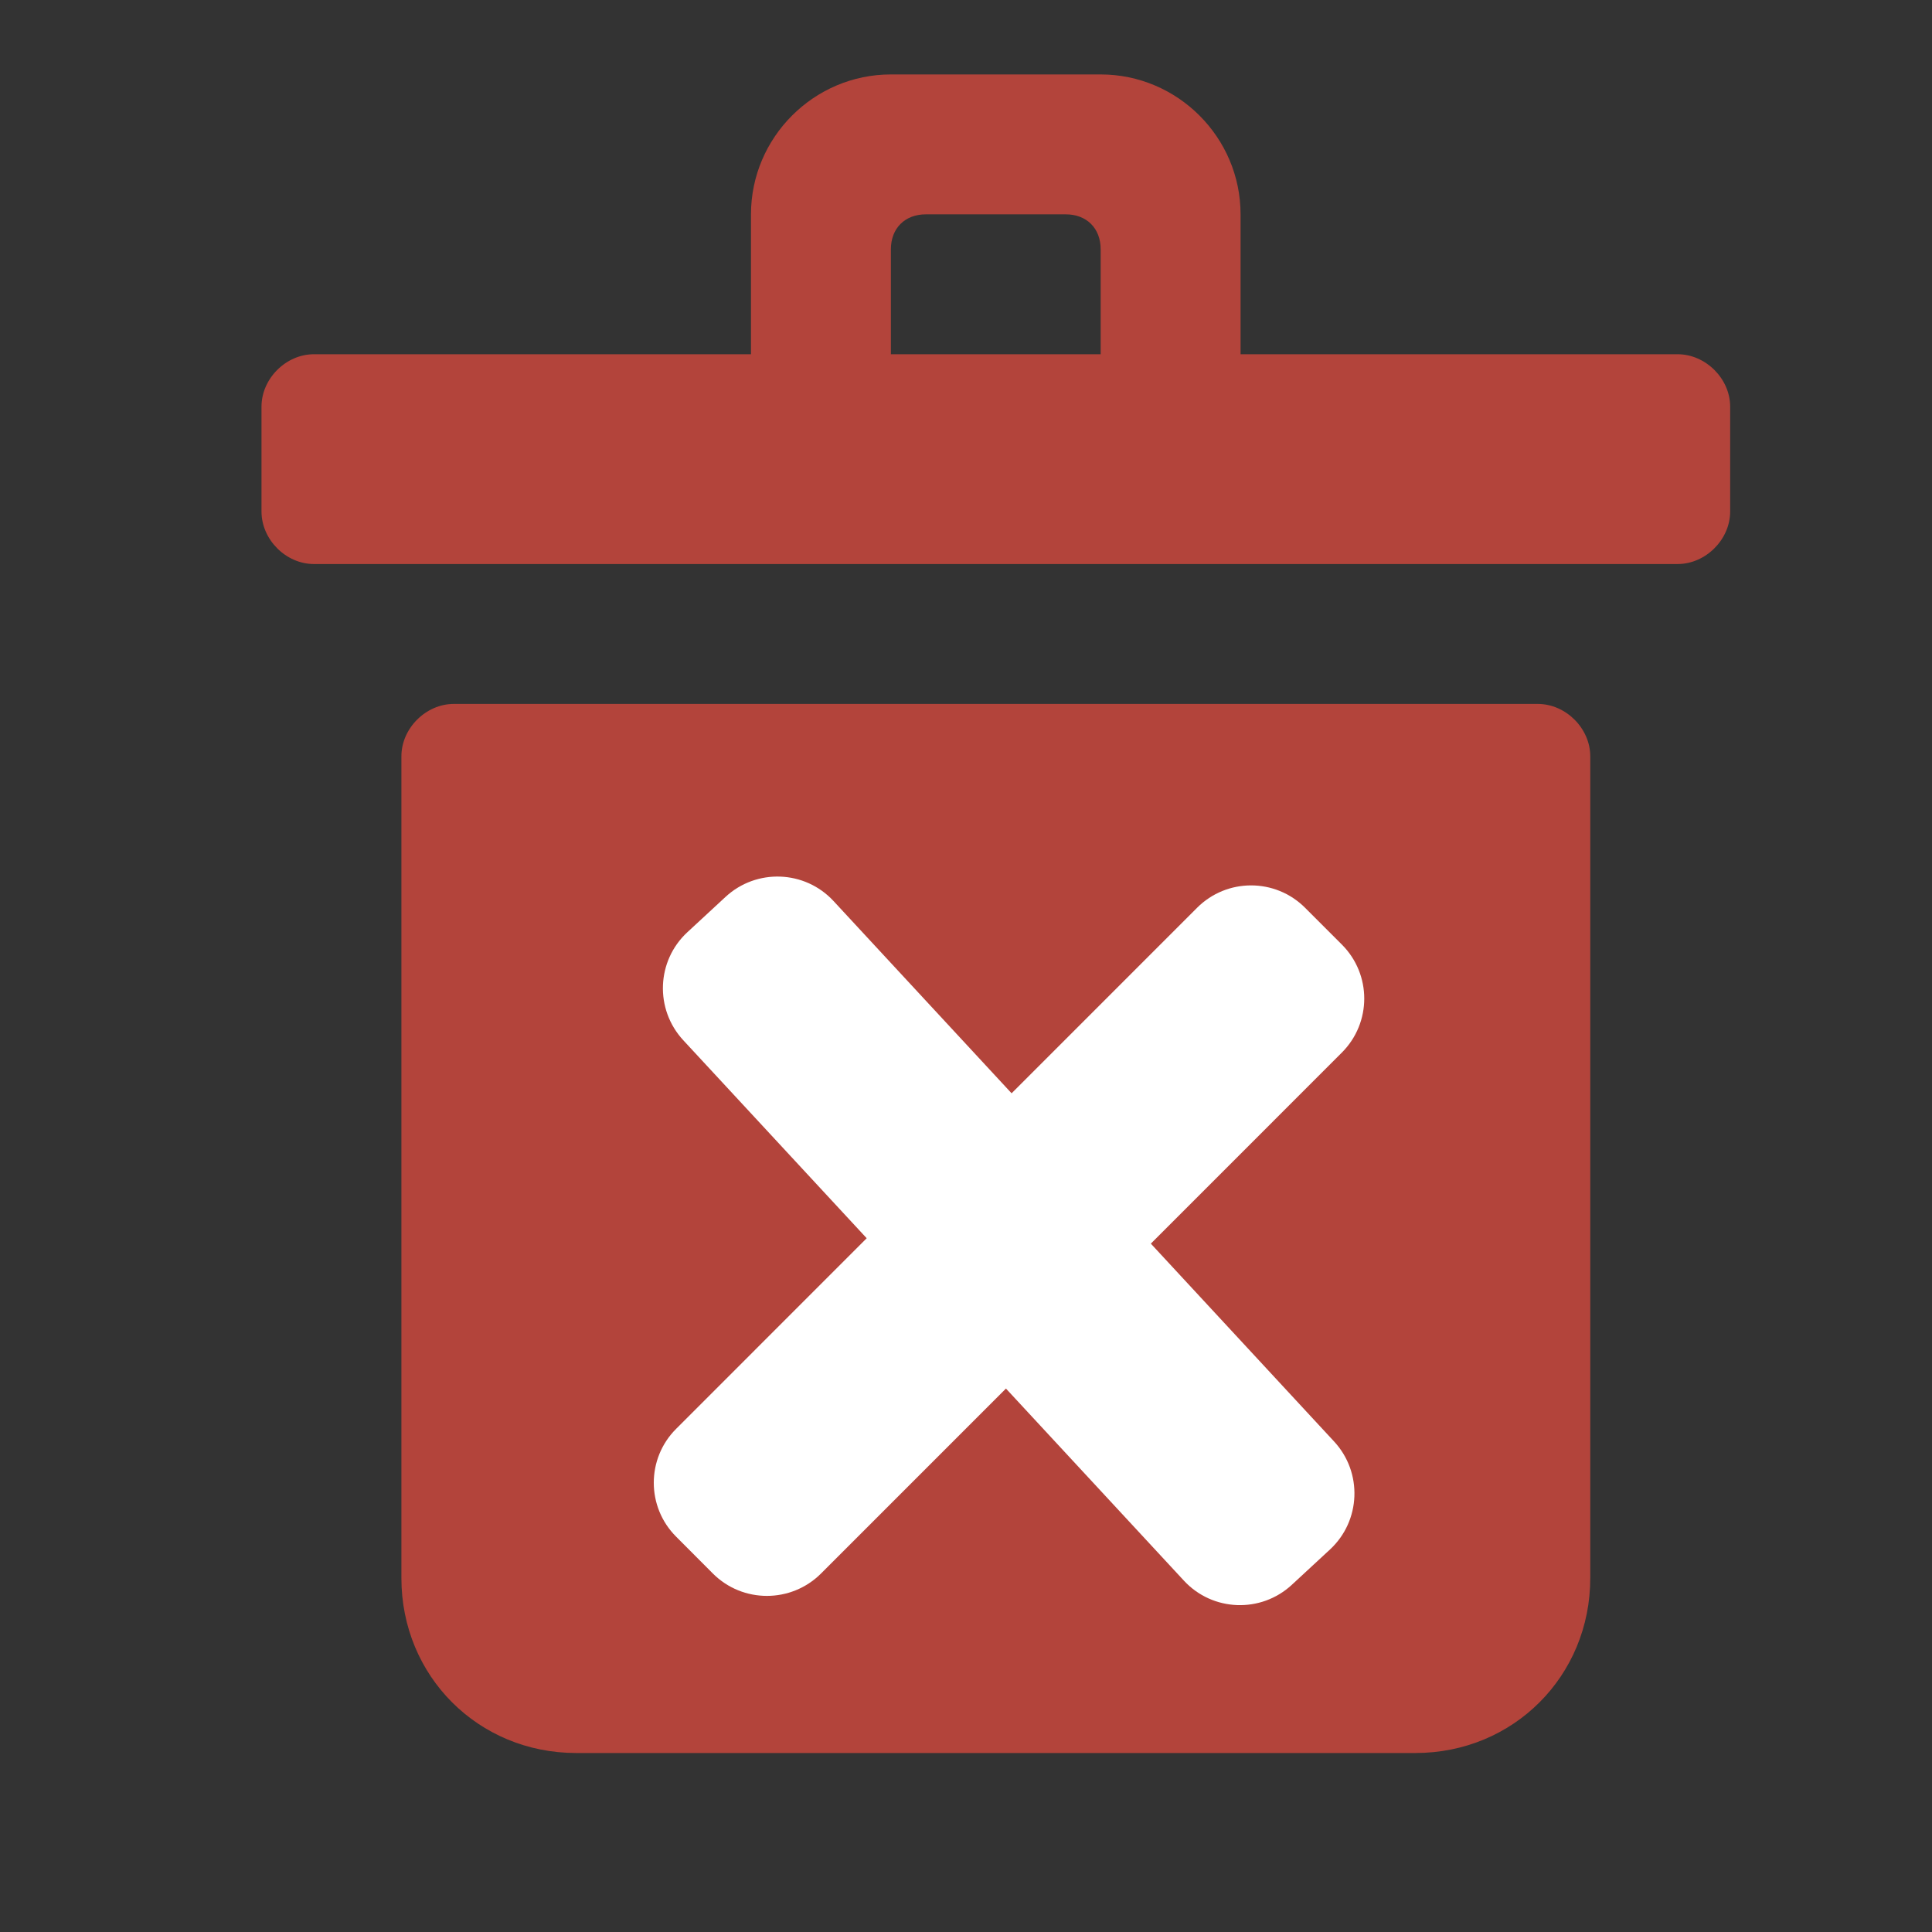 <svg id="permanent_delete" width="17" height="17" viewBox="0 0 17 17" fill="none" xmlns="http://www.w3.org/2000/svg">
<rect x="0" y="0" width="17" height="17" fill="#333333" stroke="none"/>
<path fill-rule="evenodd" clip-rule="evenodd" d="M14.762 3.117H10.916V1.886C10.916 1.209 10.362 0.655 9.685 0.655H7.839C7.162 0.655 6.608 1.209 6.608 1.886V3.117H2.762C2.516 3.117 2.301 3.332 2.301 3.578V4.501C2.301 4.748 2.516 4.963 2.762 4.963H14.762C15.008 4.963 15.224 4.748 15.224 4.501V3.578C15.224 3.332 15.008 3.117 14.762 3.117ZM7.839 2.194C7.839 2.009 7.962 1.886 8.147 1.886H9.378C9.562 1.886 9.685 2.009 9.685 2.194V3.117H7.839V2.194ZM13.531 6.194H3.993C3.747 6.194 3.532 6.409 3.532 6.655V13.886C3.532 14.748 4.208 15.425 5.07 15.425H12.455C13.316 15.425 13.993 14.748 13.993 13.886V6.655C13.993 6.409 13.778 6.194 13.531 6.194Z" fill="#B3443B"/>
<path d="M6.384 7.892C6.656 7.64 7.082 7.656 7.334 7.928L11.739 12.684C11.991 12.956 11.975 13.382 11.703 13.634L11.367 13.945C11.095 14.197 10.669 14.181 10.417 13.908L6.012 9.153C5.76 8.88 5.776 8.455 6.048 8.203L6.384 7.892Z" fill="white"/>
<path d="M11.807 8.311C12.07 8.574 12.07 8.999 11.807 9.262L7.224 13.846C6.961 14.108 6.535 14.108 6.273 13.846L5.95 13.522C5.687 13.26 5.687 12.834 5.95 12.572L10.533 7.988C10.796 7.725 11.221 7.725 11.484 7.988L11.807 8.311Z" fill="white"/>
</svg>
